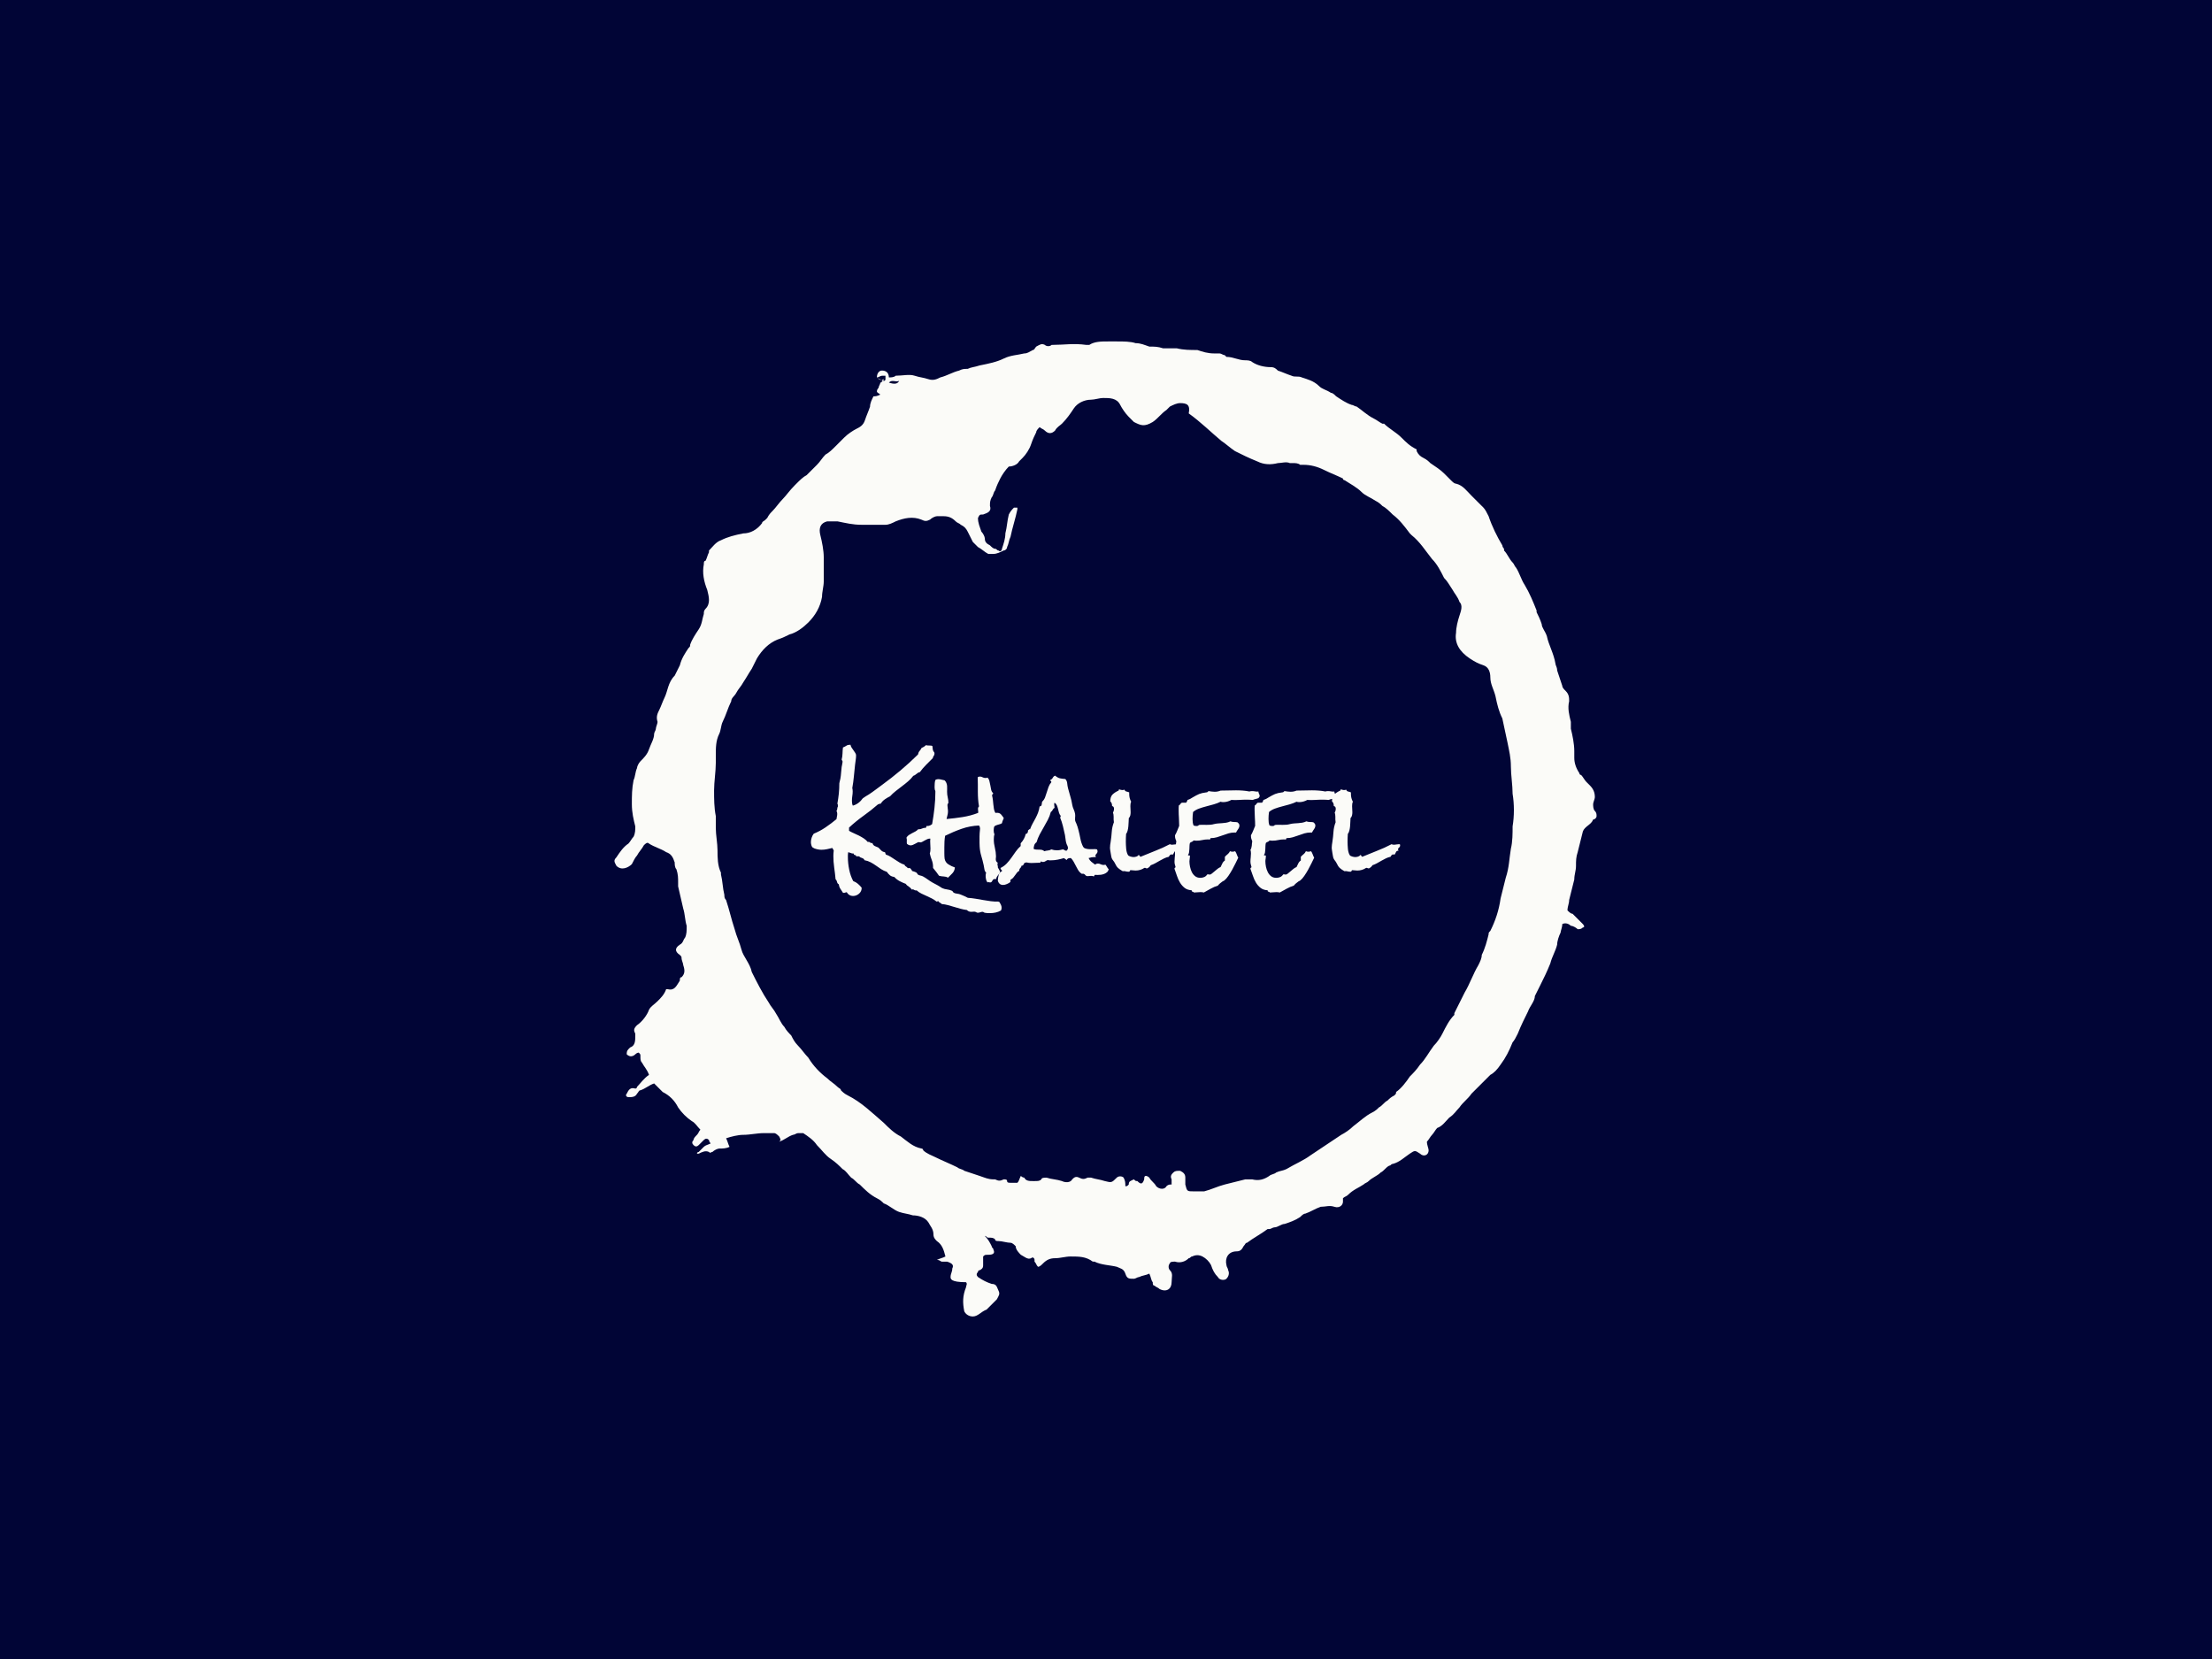 <svg xmlns="http://www.w3.org/2000/svg" version="1.1" xmlns:xlink="http://www.w3.org/1999/xlink" xmlns:svgjs="http://svgjs.dev/svgjs" width="2000" height="1500" viewBox="0 0 2000 1500"><rect width="2000" height="1500" fill="#010536"></rect><g transform="matrix(0.444,0,0,0.444,555.556,250)"><svg viewBox="0 0 320 360" data-background-color="#010536" preserveAspectRatio="xMidYMid meet" height="2250" width="2000" xmlns="http://www.w3.org/2000/svg" xmlns:xlink="http://www.w3.org/1999/xlink"><g id="tight-bounds" transform="matrix(1,0,0,1,-5.684341886080802e-14,0)"><svg viewBox="0 0 320 360" height="360" width="320"><g><svg></svg></g><g><svg viewBox="0 0 320 360" height="360" width="320"><g><path xmlns="http://www.w3.org/2000/svg" d="M85.508 32.884c0-1.117 0.558-2.233 1.675-2.233 1.117 0 2.233 0.558 2.234 2.233 0.558 0 1.675 0 2.233-0.558 2.233 0 4.467-0.558 6.141 0 1.675 0.558 2.792 0.558 4.467 1.117 1.675 0.558 2.792 0 3.908-0.559 2.233-0.558 3.908-1.675 6.141-2.233 1.117-0.558 1.675-0.558 2.792-0.558 1.117-0.558 2.233-0.558 3.908-1.117 2.792-0.558 5.583-1.117 7.817-2.233 2.233-1.117 4.467-1.117 6.699-1.675 1.117 0 1.675-0.558 2.792-1.117 0.558 0 0.558-0.558 1.116-1.116 1.117-0.558 1.675-1.117 2.792-0.559 0.558 0.558 1.675 0.558 2.233 0h0.559c3.35 0 6.7-0.558 10.608 0 0.558 0 1.117 0 1.116 0 1.675-1.117 3.908-1.117 6.142-1.116 0.558 0 1.675 0 2.233 0h0.558c2.233 0 4.467 0 6.142 0.558 1.675 0 2.792 0.558 4.466 1.117 1.675 0 2.792 0 4.467 0.558 1.117 0 2.233 0 3.35 0 0.558 0 1.117 0 1.116 0 2.233 0.558 4.467 0.558 6.7 0.558 1.675 0.558 3.35 1.117 5.583 1.117 0.558 0 1.117 0 1.675 0 0.558 0 1.117 0.558 1.675 0.558l0.558 0.559c2.233 0 3.908 1.117 6.142 1.116 0.558 0 1.675 0 2.233 0.559 1.675 1.117 3.908 1.675 6.141 1.675 1.117 0 1.675 0.558 2.234 1.116 1.675 0.558 2.792 1.117 4.466 1.675 1.117 0.558 2.233 0 3.35 0.558 1.675 0.558 3.908 1.117 5.583 2.792 1.117 1.117 2.233 1.117 3.908 2.233 0.558 0 1.117 0.558 1.675 1.117 1.675 1.117 3.35 2.233 5.025 2.791 0.558 0 1.117 0.558 1.675 0.559 1.675 1.117 3.35 2.792 5.583 3.908 1.117 0.558 1.675 1.117 2.792 1.675h0.558c1.675 1.675 3.908 2.792 5.583 4.466 1.675 1.675 2.792 2.792 5.025 3.909 0 0 0 0 0 0.558 0.558 1.117 1.117 1.675 2.233 2.233 1.117 0.558 1.675 1.117 2.234 1.675 1.675 1.117 3.35 2.233 4.466 3.35 0.558 0.558 1.117 1.117 2.233 2.233 0.558 0.558 1.117 1.117 1.675 1.117 2.233 0.558 3.35 2.233 5.025 3.908 1.117 1.117 2.792 2.792 3.908 3.908 0.558 0.558 1.117 1.675 1.675 2.792 1.117 3.35 2.792 6.7 4.467 9.491 0 0 0 0.558 0.558 1.117v0.558c1.117 1.117 1.675 2.792 2.792 3.908 0.558 0.558 0.558 1.117 1.116 1.675 1.117 1.675 1.675 3.908 2.792 5.583 1.675 2.792 2.792 5.583 3.908 8.375v0.558c0.558 1.117 1.117 2.233 1.675 3.908 0 1.117 1.117 2.233 1.675 3.909 0.558 2.792 2.233 5.583 2.791 8.933 0 0.558 0.558 1.117 0.559 2.233 0.558 1.675 1.117 3.35 1.675 5.025 0 0.558 0.558 1.117 1.116 1.675 1.117 1.117 1.117 2.233 1.117 3.35-0.558 2.233 0 4.467 0.558 6.699 0 0.558 0 1.117 0 2.234 0.558 2.233 1.117 5.025 1.117 7.258 0 0.558 0 1.675 0 2.233 0 1.675 0.558 3.35 1.675 5.025 0 0.558 0.558 0.558 0.558 0.558 0.558 0.558 1.117 1.675 1.675 2.233 0.558 0.558 0.558 0.558 1.117 1.117 1.117 1.117 1.675 2.233 1.675 3.908 0 0.558-0.558 1.675-0.559 2.233 0 0.558 0 1.675 0.559 2.234 0.558 0.558 0.558 1.117 0.558 1.675 0 0.558-0.558 1.117-1.117 1.116v0c-0.558 1.675-2.792 2.233-3.35 3.908-0.558 2.233-1.117 4.467-1.674 6.7-0.558 1.675-0.558 2.792-0.559 4.467 0 1.675-0.558 2.792-0.558 4.466-0.558 2.233-1.117 4.467-1.675 6.7 0 1.117-0.558 2.233-0.558 3.35 0.558 0.558 1.117 1.117 1.675 1.116 1.117 1.117 2.233 2.233 3.349 3.35 0.558 0.558 0.558 1.117 0 1.117-0.558 0.558-1.117 0.558-1.674 0.558-0.558-0.558-1.675-1.117-2.234-1.116-0.558-0.558-1.675-1.117-2.791-0.559 0 1.117-0.558 2.233-0.559 2.792-0.558 1.117-1.117 2.792-1.116 3.908-0.558 2.233-1.675 3.908-2.233 6.142-1.117 2.792-2.233 5.025-3.35 7.258-0.558 1.117-1.117 2.233-1.675 3.35v0c0 1.675-1.675 3.35-2.234 5.024-1.117 2.233-2.233 4.467-3.349 7.258-0.558 1.117-1.117 2.233-1.675 2.792-1.117 2.792-2.233 5.025-3.909 7.258-1.117 1.675-2.233 2.792-3.349 3.35-1.117 1.117-2.233 2.233-3.35 3.35-0.558 0.558-1.117 1.117-1.675 1.675-0.558 0.558-0.558 0.558-1.117 1.116-1.117 1.675-2.792 2.792-3.908 4.467-1.117 1.117-1.675 2.233-3.35 3.35-1.117 1.117-2.233 2.792-3.908 3.35-0.558 0.558-1.117 1.675-1.675 2.233-0.558 0.558-1.117 1.675-1.675 2.233 0 1.117 0.558 2.233 0.558 2.792 0 1.675-1.675 2.233-2.791 1.116-1.675-1.117-1.675-1.117-3.35 0-1.675 1.117-3.35 2.792-5.583 3.35-0.558 0-0.558 0.558-1.117 0.559-1.117 0.558-1.675 1.675-2.792 2.233-1.117 1.117-2.792 1.675-3.908 2.791-0.558 0.558-1.117 0.558-1.675 1.117-1.675 1.117-3.35 1.675-5.024 3.35-0.558 0.558-1.117 0.558-1.675 1.117 0 0.558 0 0.558 0 1.116 0 1.117-1.117 2.233-2.792 1.675-1.675-0.558-2.792 0-4.466 0-1.675 0.558-3.35 1.675-5.025 2.233-0.558 0-1.117 0.558-1.675 1.117-1.675 1.117-3.35 1.675-5.025 2.233-1.117 0-2.233 1.117-3.35 1.117-0.558 0-1.117 0.558-1.675 0.558h-0.558c-2.233 1.675-4.467 2.792-6.7 4.467-0.558 0-0.558 0.558-1.117 1.116-0.558 1.117-1.117 1.675-2.233 1.675-2.792 0-3.908 2.233-3.35 4.467 0 0.558 0.558 1.117 0.559 1.675 0.558 1.117 0 2.233-0.559 2.791-0.558 0.558-2.233 0.558-2.791-0.558-1.117-1.117-1.675-2.233-2.234-3.908-0.558-1.117-1.675-2.233-2.791-2.792-1.117-0.558-2.233-0.558-3.35 0-0.558 0-0.558 0.558-1.117 0.558-1.117 1.117-2.792 1.675-4.466 1.117-0.558 0-1.675 0-1.675 0.558-0.558 0.558-0.558 1.675 0 2.234 1.117 1.117 0.558 2.233 0.558 3.908 0 2.233-1.675 3.35-3.908 2.233-0.558-0.558-1.117-0.558-1.675-1.117-0.558 0-0.558-0.558-0.558-1.116-0.558-0.558-0.558-1.675-1.117-2.792-1.117 0.558-2.233 0.558-3.35 1.117-0.558 0-1.117 0.558-1.675 0.558-1.675 0-2.233 0-2.791-1.675-0.558-1.675-1.675-1.675-2.792-2.233-2.233-0.558-5.025-0.558-7.258-1.675h-0.558c-2.233-1.675-4.467-1.675-7.258-1.675-1.675 0-3.35 0.558-5.025 0.558-1.675 0-2.792 0.558-3.908 1.675-0.558 0.558-1.117 1.117-1.675 1.117-0.558-0.558-0.558-1.117-1.117-1.675v-0.558c0-0.558-0.558-1.117-1.116-0.559-1.117 0.558-2.233-0.558-3.35-1.116-0.558-0.558-1.675-1.675-1.675-2.792-0.558-0.558-1.117-1.117-1.675-1.116-1.117 0-2.792-0.558-3.908-0.559-0.558 0-1.117 0-1.117-0.558-0.558-0.558-1.117-0.558-2.233-0.558-0.558 0-0.558-0.558-1.117-0.559 1.117 1.117 1.675 2.233 2.233 3.35 0 0.558 0.558 0.558 0.559 1.117 0.558 1.117 0 1.675-1.675 1.675-1.117 0-1.117 0-1.675 0.558 0 1.117 0 1.675 0 2.792 0 0.558 0 1.117-1.117 1.675 0 0-0.558 0-0.558 0.558-0.558 0.558-0.558 1.117 0 1.675 1.675 1.117 2.792 1.675 4.466 2.233 1.675 0 1.675 1.117 2.234 2.233 0.558 1.117 0 1.675-0.559 2.792-1.117 1.117-2.233 2.233-3.35 3.35-1.675 0.558-2.792 2.233-4.466 2.233-1.117 0-2.233-0.558-2.792-1.675-0.558-2.792-0.558-5.025 0.559-7.816 0-0.558 0.558-1.117 0-1.675-5.025 0-5.025-1.117-5.025-1.675 0-1.117 0.558-1.675 0.558-2.792 0.558-1.117 0-1.675-1.675-2.233-0.558 0-1.117 0-1.675 0-0.558 0-0.558-0.558-1.675-0.558 1.117-0.558 1.675-0.558 2.792-1.117-0.558-2.233-1.117-3.908-2.792-5.025-0.558-0.558-1.117-1.117-1.116-2.233 0-1.675-1.117-2.792-1.675-3.908-1.117-1.675-3.35-2.233-5.025-2.233-1.675-0.558-2.792-0.558-4.467-1.117-1.675-0.558-3.35-2.233-5.024-2.792-0.558-0.558-1.117-1.117-2.234-1.674-2.233-1.117-3.908-2.792-5.583-4.467-1.117-0.558-1.675-1.675-2.791-2.233-1.117-1.117-1.675-2.233-2.792-2.792-1.117-1.117-2.233-2.233-3.908-3.35-1.675-1.117-2.792-2.792-4.467-4.466-1.117-1.675-2.792-2.792-4.466-3.908-0.558 0-1.117 0-1.675 0-0.558 0-1.117 0.558-1.675 0.558-1.675 0.558-2.792 1.675-4.467 2.233 0.558-0.558 0.558-0.558 0-1.675-0.558-0.558-1.117-1.117-1.674-1.116-1.117 0-2.233 0-3.35 0-2.233 0-4.467 0.558-6.7 0.558-1.675 0-3.908 0.558-5.583 1.117 0.558 1.117 0.558 1.675 1.116 2.791-1.117 0.558-2.233 0.558-3.35 0.558-0.558 0-1.675 0.558-2.233 1.117-0.558 0-0.558 0.558-1.116 0-1.117-0.558-2.233 0-3.35 0.558h-0.559c0 0 0-0.558 0.559-0.558 0.558-0.558 1.117-1.117 1.675-1.675 0.558-0.558 1.117-0.558 2.233-1.117-0.558-0.558-0.558-1.117-0.558-1.116-0.558-0.558-1.117-0.558-1.675 0-0.558 0.558-1.117 1.117-1.675 1.675-0.558 0.558-1.117 0.558-1.675 0-0.558-0.558-0.558-1.117 0-1.675 0-0.558 0.558-1.117 1.116-1.675 0.558-0.558 0.558-1.117 1.117-1.675-1.117-1.117-1.675-2.233-2.792-2.792-1.675-1.117-3.35-2.792-4.466-4.466-1.117-2.233-2.792-3.908-5.025-5.025-0.558-0.558-1.117-1.117-1.675-1.675-0.558-0.558-0.558-0.558-1.116-1.117-1.675 0.558-2.792 1.675-4.467 2.234-0.558 0-0.558 0.558-1.117 1.116-0.558 1.117-1.675 1.117-2.791 1.117-0.558 0-1.117-0.558-0.558-1.117 0.558-1.117 1.117-2.233 2.791-1.675 0 0 0.558 0 0.558-0.558 1.117-1.117 2.233-2.792 3.909-3.908-0.558-1.675-1.675-2.792-2.234-3.908-0.558-0.558-0.558-1.117-0.558-2.234 0-0.558 0-0.558-0.558-1.116 0 0-0.558 0-1.117 0.558-0.558 0.558-1.675 1.117-2.791 0 0-0.558 0-1.117 0.558-1.675l0.558-0.558c1.675-0.558 1.675-2.233 1.675-3.908v-0.559c-0.558-1.117-0.558-1.675 0.558-2.791 1.675-1.117 3.35-3.35 3.909-5.025 0.558-1.117 1.675-1.675 2.791-2.792 1.117-1.117 2.233-2.233 2.792-3.908h0.558c2.233 0.558 2.792-1.117 3.908-2.791 0-0.558 0-1.117 0.559-1.117 1.117-1.117 1.117-2.233 0.558-3.908 0-0.558-0.558-1.675-0.558-2.233 0-0.558 0-0.558-0.559-1.117-1.675-1.117-1.675-2.233 0-3.35 1.117-0.558 1.117-1.675 1.675-2.233 0.558-1.117 0.558-2.233 0.559-3.908-0.558-1.675-0.558-3.908-1.117-5.583-0.558-2.233-1.117-5.025-1.675-7.259 0-0.558 0-0.558 0-1.116 0-1.675 0-2.792-0.558-4.467-0.558-0.558-0.558-1.675-0.559-2.233-0.558-1.675-1.117-2.792-2.791-3.35-1.675-1.117-3.908-1.675-5.583-2.791-0.558-0.558-1.117 0-1.675 0.558-0.558 1.117-1.675 2.233-2.234 3.35-0.558 0.558-1.117 1.675-1.675 2.791-1.117 1.117-3.35 2.233-5.024 0.559-0.558-1.117-1.117-1.675 0-2.792 1.117-1.675 2.233-3.35 3.908-4.466 0.558-0.558 1.117-1.675 1.675-2.234 0.558-1.117 0.558-2.233 0.558-3.35-0.558-2.233-1.117-4.467-1.117-7.258 0-2.792 0-5.025 0.559-7.816 0.558-1.117 0.558-2.792 1.116-3.908 0-0.558 0.558-1.675 1.117-2.233 1.117-1.117 2.233-2.233 2.792-3.909 0.558-1.675 1.675-3.35 1.675-5.024 0-0.558 0.558-1.117 0.558-1.675 0-0.558 0.558-1.675 0.558-2.234-0.558-1.675 0-2.792 0.558-3.908 0.558-1.117 1.117-2.792 1.675-3.908 1.117-2.233 1.117-5.025 3.35-7.258 0.558-1.117 1.117-2.233 1.675-3.35 0.558-2.233 1.675-3.908 2.792-5.583 0.558-0.558 0.558-0.558 0.558-1.117 0.558-1.675 1.675-3.35 2.792-5.025 1.117-1.675 1.117-3.35 1.675-5.024 0-0.558 0-1.117 0.558-1.675 1.675-1.675 1.117-3.908 0.558-6.142-1.117-2.792-1.675-5.583-1.116-8.374 0-0.558 0-1.117 0.558-1.117 0.558-1.117 0.558-1.675 1.117-2.792v-0.558c1.117-1.117 2.233-2.792 3.908-3.35 2.233-1.117 4.467-1.675 7.258-2.233 2.233 0 4.467-1.117 6.141-3.35 0-0.558 0.558-0.558 1.117-1.117l0.558-0.558c0.558-1.117 1.117-1.675 1.675-2.233 1.117-1.117 2.233-2.792 3.35-3.908 1.117-1.117 2.233-2.792 3.908-4.467l0.559-0.558c1.117-1.117 2.233-2.233 3.349-2.792 1.117-1.117 2.233-2.233 3.35-3.35 1.117-1.117 1.675-2.233 2.792-3.35 1.117-0.558 2.233-1.675 3.35-2.791 1.117-1.117 2.233-2.233 2.791-2.792 1.117-1.117 2.792-2.233 3.909-2.791 1.117-0.558 2.233-1.117 2.791-2.792 0.558-1.675 1.117-2.792 1.675-4.466 0-1.117 0.558-2.233 1.117-3.35 0.558 0 1.117 0 2.233-0.558-0.558-0.558-1.117-0.558-1.117-1.117 0-0.558 0.558-1.117 0.559-1.117 0-0.558 0.558-1.117 0.558-1.675 0 0 0.558 0 0.558-0.558 0 0 0.558 0 0.559-0.558-1.117 0.558-1.675 0-2.234-0.559 0.558 0.558 1.117 0.558 2.234 1.117 0 0 0.558 0 0.558-0.558 0-0.558 0-1.117 0-1.117 0 0-0.558 0-1.117 0-0.558 0-1.117 0.558-1.675 0.558zM182.097 295.292c0-0.558-0.558-0.558-0.559-1.117-0.558-1.117 0-1.675 0.559-2.233 0.558-0.558 1.117-0.558 2.233-0.558 1.117 0.558 1.675 1.117 1.675 2.233 0 0.558 0 1.675 0 2.233 0.558 2.233 0.558 2.233 2.791 2.233 1.117 0 2.233 0 3.35 0 2.233-0.558 4.467-1.675 6.7-2.233 2.233-0.558 4.467-1.117 6.7-1.675 0.558 0 1.117 0 2.233 0 2.233 0.558 3.908 0 5.583-1.117 0.558-0.558 1.675-0.558 2.233-1.116 1.117-0.558 2.233-0.558 3.35-1.117 2.792-1.675 5.583-2.792 7.817-4.466 1.675-1.117 3.35-2.233 5.024-3.35 1.675-1.117 3.35-2.233 5.025-3.35 1.117-0.558 2.792-1.675 3.908-2.792 2.233-1.675 3.908-3.35 6.142-4.466 1.117-0.558 1.675-1.117 2.233-1.675 1.117-0.558 1.675-1.675 2.792-2.233 0.558-0.558 1.117-1.117 2.233-1.675 0.558-0.558 0.558-0.558 0.558-1.117 1.675-1.117 3.35-3.35 4.467-5.025 1.117-1.117 2.233-2.233 3.35-3.908 1.675-1.675 2.792-3.908 4.466-6.141 1.117-1.117 2.233-2.792 2.792-3.909 1.117-2.233 2.233-4.467 3.908-6.141v-0.558c1.117-2.233 2.233-4.467 3.35-6.7 1.675-2.792 2.792-6.141 4.466-8.933 0.558-1.117 1.117-2.233 1.117-3.35 1.117-2.233 1.675-4.467 2.233-6.7 0-0.558 0-0.558 0.559-1.116 1.675-3.35 2.792-6.7 3.349-10.608 0.558-2.233 1.117-4.467 1.675-6.7 1.117-3.35 1.117-6.141 1.675-9.491 0.558-2.233 0.558-5.025 0.559-7.258 0.558-3.35 0.558-7.258 0-10.608 0-2.792-0.558-6.141-0.559-8.933 0-2.792-0.558-5.025-1.116-7.817-0.558-2.792-1.117-5.025-1.675-7.816-1.117-2.233-1.675-4.467-2.234-7.258-0.558-2.233-1.675-3.908-1.674-6.142 0-1.675-0.558-3.35-2.234-3.908-1.675-0.558-2.792-1.117-4.466-2.233-3.35-2.233-5.025-5.025-4.467-8.375 0-1.675 0.558-3.908 1.117-5.583 0.558-1.675 1.117-3.35 0-4.467-0.558-1.675-1.675-2.792-2.233-3.908-1.117-1.675-1.675-2.792-2.792-3.908-1.117-2.233-2.233-4.467-3.908-6.141-2.233-2.792-3.908-5.583-6.7-7.817l-0.558-0.558c-1.675-2.233-3.35-4.467-5.583-6.142-1.117-1.117-2.233-2.233-3.35-2.791-0.558-0.558-1.117-1.117-2.233-1.675-1.675-1.117-3.35-1.675-4.467-2.792-1.675-1.675-3.908-2.792-5.583-3.908 0 0-0.558 0-0.558-0.558-2.233-1.117-3.908-1.675-6.142-2.792-2.233-1.117-4.467-1.675-6.7-1.675-0.558 0-0.558 0-1.116 0-0.558-0.558-1.675-0.558-2.233-0.558-0.558 0-0.558 0-1.117 0-1.117-0.558-2.792 0-3.908 0-2.233 0.558-4.467 0.558-6.7-0.558-2.792-1.117-5.025-2.233-7.258-3.35-1.675-1.117-2.792-2.233-4.467-3.35-3.35-2.792-6.7-6.141-10.608-8.933 0.558-2.792-0.558-3.35-2.791-3.35-1.117 0-2.233 0.558-3.35 1.117-0.558 0.558-0.558 0.558-1.117 1.116-1.675 1.117-2.792 2.792-4.466 3.909-2.792 1.675-3.908 1.117-6.142 0-0.558-0.558-1.117-1.117-1.675-1.675-1.117-1.117-2.233-2.792-2.791-3.909-1.117-2.233-3.35-2.233-5.583-2.233-1.117 0-2.792 0.558-3.908 0.558-2.233 0-4.467 1.117-5.584 2.792-1.117 1.675-2.233 3.35-3.908 5.025-0.558 0.558-1.675 1.117-2.233 2.233-1.117 1.117-2.233 1.117-3.35 0-0.558-0.558-1.117-0.558-1.675-1.117-0.558 0.558-1.117 1.117-1.117 1.675-0.558 1.117-1.117 2.233-1.674 3.909-0.558 1.675-1.675 3.35-2.792 4.466-0.558 0.558-0.558 0.558-1.117 1.117-0.558 1.117-2.233 1.675-3.35 1.675-1.117 1.117-2.233 2.792-2.791 3.908-0.558 1.117-1.117 2.233-1.675 3.908-0.558 0.558-0.558 1.675-1.117 2.233-0.558 1.117-0.558 1.675-0.558 2.792 0.558 1.675-0.558 2.233-2.233 2.791-1.117 0-1.117 0-1.675 1.117 0 1.675 0.558 2.792 1.116 4.467 0.558 0.558 1.117 1.675 1.117 2.233 0 1.117 0.558 1.675 1.675 2.233 0.558 0.558 1.117 1.117 1.675 1.117 0.558 0 0.558 0.558 1.117 0.558 0.558 0.558 1.117 0 1.116-0.558 0.558-1.675 1.117-3.35 1.117-5.025 0.558-2.233 0.558-3.908 1.116-6.142 0.558-1.117 1.117-1.675 1.675-2.233 0 0 0.558 0 1.117 0v0.559c-0.558 2.792-1.675 6.141-2.233 8.933-0.558 1.117-0.558 2.233-1.117 3.349 0 0.558-0.558 1.117-1.116 1.117-1.117 0.558-2.233 1.117-3.35 1.117-0.558 0-1.117 0-1.675 0-1.117-0.558-2.233-1.675-3.35-2.234-0.558-0.558-1.117-1.117-1.675-1.674-0.558-1.117-1.117-2.233-1.675-3.35-0.558-1.117-1.117-1.675-2.233-2.234-0.558-0.558-1.117-0.558-1.675-1.116-1.117-1.117-2.233-1.675-3.908-1.675-0.558 0-1.675 0-2.234 0-0.558 0-1.675 0.558-2.233 1.116-1.117 0.558-1.675 0.558-2.791 0-2.792-1.117-5.583-0.558-8.375 0.559-1.117 0.558-2.233 1.117-3.35 1.116-2.792 0-5.025 0-7.816 0-2.792 0-5.025-0.558-7.817-1.116-1.117 0-2.233 0-3.35 0-2.233 0.558-2.792 2.233-2.233 4.466 0.558 2.233 1.117 5.025 1.117 7.258 0 1.675 0 3.35 0 5.025 0 1.117 0 1.675 0 2.792 0 1.675-0.558 3.35-0.559 5.025-0.558 3.35-2.233 6.141-4.466 8.374-1.675 1.675-3.908 3.35-6.142 3.908-1.117 0.558-2.233 1.117-3.908 1.675-2.792 1.117-5.025 3.35-6.7 6.142-0.558 1.117-1.117 2.233-1.674 3.35-1.117 1.675-1.675 2.792-2.792 4.466-0.558 1.117-1.675 2.233-2.233 3.35-0.558 1.117-1.675 1.675-1.675 2.792-1.117 2.233-1.675 4.467-2.792 6.699-0.558 1.117-0.558 2.792-1.116 3.909-1.117 2.233-1.117 4.467-1.117 7.258 0 0.558 0 1.117 0 2.233 0 2.792-0.558 6.141-0.558 8.933 0 2.792 0 5.583 0.558 8.375 0 1.117 0 2.792 0 3.908 0 2.233 0.558 5.025 0.558 7.258 0 2.233 0 5.025 1.117 7.258v0.558c0.558 2.233 0.558 4.467 1.116 6.7 0 0.558 0 1.117 0.559 1.675 1.117 3.35 1.675 6.141 2.791 9.491 0.558 2.233 1.675 4.467 2.234 6.7 0.558 2.233 2.792 4.467 3.349 7.258v0c1.675 3.35 3.35 6.7 5.584 10.05 0.558 1.117 1.675 2.233 2.233 3.35 1.117 1.675 1.675 3.35 2.791 4.466 0.558 1.117 1.675 2.233 2.234 2.792 0.558 1.117 1.117 2.233 2.233 3.35 1.117 1.117 2.233 2.792 3.35 3.908 1.675 2.792 3.908 5.025 6.141 6.7 1.117 1.117 2.233 1.675 3.35 2.791 0.558 0.558 1.117 0.558 1.117 1.117 0.558 0.558 1.117 1.117 2.233 1.675 4.467 2.233 7.816 5.583 11.725 8.933 1.675 1.675 3.35 3.35 5.583 4.466 2.233 1.675 3.908 3.35 6.7 3.908 0 0 0.558 0 0.558 0.559 1.117 1.117 2.792 1.675 3.908 2.233 2.233 1.117 5.025 2.233 7.258 3.35 0.558 0.558 1.675 0.558 2.233 1.117 1.675 0.558 3.35 1.117 5.025 1.674 1.675 0.558 2.792 1.117 4.467 1.117h0.558c1.117 0.558 1.675 0.558 2.792 0 0.558 0 1.117 0 1.116 0.558 0 0.558 0.558 0.558 1.117 0.559 0.558 0 1.117 0 2.233 0 0.558-0.558 0.558-1.117 1.117-2.234 0.558 0.558 1.117 0.558 1.116 0.559 0.558 1.117 1.675 1.117 2.792 1.116h0.558c1.117 0 1.675 0 2.233-0.558 0-0.558 1.117-0.558 1.675-0.558 1.675 0.558 3.35 0.558 5.025 1.116 1.117 0.558 2.792 0.558 3.35-0.558 0.558-0.558 1.117-1.117 2.233-0.558 1.117 0.558 1.675 0.558 2.792 0 0.558 0 1.117 0 1.117 0 1.675 0.558 2.792 0.558 4.466 1.116 2.233 0.558 2.233 0.558 3.908-1.116 0.558-0.558 1.675-0.558 2.233 0 0.558 1.117 0.558 1.675 0.559 2.791 0.558 0 0.558 0 1.116-0.558 0-1.117 0.558-1.117 1.675-1.675 0.558 0.558 0.558 0.558 1.117 0.558 1.117 1.117 1.675 1.117 2.233-0.558 0-0.558 0-1.117 0.559-1.116 0.558 0 1.117 0.558 1.116 0.558 0.558 1.117 1.675 1.675 2.233 2.791 1.117 1.117 2.792 1.117 3.35 0 0.558-0.558 1.117-0.558 1.675-0.558 0-0.558 0-1.117 0-1.675 1.675 1.117 1.117 1.117 0.559 1.117zM89.417 34.559c1.675 0.558 2.792 0.558 3.349-0.558-1.117 0.558-2.233-0.558-3.349 0.558z" fill="#fbfbf8" fill-rule="nonzero" stroke="none" stroke-width="1" stroke-linecap="butt" stroke-linejoin="miter" stroke-miterlimit="10" stroke-dasharray="" stroke-dashoffset="0" font-family="none" font-weight="none" font-size="none" text-anchor="none" style="mix-blend-mode: normal" data-fill-palette-color="tertiary"></path></g><g transform="matrix(1,0,0,1,64,152.568)"><svg viewBox="0 0 192 54.863" height="54.863" width="192"><g><svg viewBox="0 0 192 54.863" height="54.863" width="192"><g><svg viewBox="0 0 192 54.863" height="54.863" width="192"><g><svg viewBox="0 0 192 54.863" height="54.863" width="192"><g id="textblocktransform"><svg viewBox="0 0 192 54.863" height="54.863" width="192" id="textblock"><g><svg viewBox="0 0 192 54.863" height="54.863" width="192"><g transform="matrix(1,0,0,1,0,0)"><svg width="192" viewBox="-3.27 -50.39 221.61 63.33" height="54.863" data-palette-color="#fbfbf8"><path d="M68.46 10.94L68.46 10.94Q68.46 11.47 68.21 11.96L68.21 11.96Q67.24 12.5 66.19 12.72 65.14 12.94 64.11 12.94L64.11 12.94Q63.62 12.94 63.06 12.92 62.5 12.89 62.06 12.79L62.06 12.79Q61.91 12.74 61.72 12.6 61.52 12.45 61.33 12.45L61.33 12.45Q60.84 12.45 60.4 12.62 59.96 12.79 59.47 12.79L59.47 12.79Q59.23 12.79 59.01 12.65 58.79 12.5 58.54 12.45L58.54 12.45Q58.2 12.35 57.86 12.4 57.52 12.45 57.13 12.45L57.13 12.45Q56.59 12.45 56.18 12.3 55.76 12.16 55.42 11.77L55.42 11.77Q54.2 11.62 53.03 11.3 51.86 10.99 50.68 10.62 49.51 10.25 48.34 9.94 47.17 9.62 45.95 9.52L45.95 9.52Q45.65 9.18 45.26 9.01 44.87 8.84 44.68 8.45L44.68 8.45Q44.43 8.45 44.34 8.52 44.24 8.59 43.99 8.59L43.99 8.59Q43.16 7.91 42.21 7.42 41.26 6.93 40.26 6.49 39.26 6.05 38.31 5.59 37.35 5.13 36.52 4.39L36.52 4.39 36.28 4.39Q35.89 4.44 35.62 4.22 35.35 4 34.96 4L34.96 4Q34.72 4 34.57 4.05L34.57 4.05Q34.42 3.66 34.13 3.42 33.84 3.17 33.52 2.95 33.2 2.73 32.91 2.51 32.62 2.29 32.47 1.95L32.47 1.95Q31.25 1.51 30.1 0.9 28.96 0.29 28.08-0.68L28.08-0.68Q27.1-0.78 26.46-1.29 25.83-1.81 25.29-2.59L25.29-2.59Q24.12-2.98 23.14-3.61 22.17-4.25 21.22-4.93 20.26-5.62 19.21-6.18 18.16-6.74 16.85-6.98L16.85-6.98Q16.8-7.32 16.55-7.5 16.31-7.67 15.99-7.79 15.67-7.91 15.38-8.01 15.09-8.11 14.94-8.4L14.94-8.4Q14.79-8.4 14.65-8.42 14.5-8.45 14.36-8.45L14.36-8.45Q14.21-8.45 14.04-8.42 13.87-8.4 13.72-8.4L13.72-8.4 13.77-8.54Q13.77-8.74 13.65-8.79 13.53-8.84 13.33-8.89 13.13-8.94 12.99-9.03 12.84-9.13 12.84-9.47L12.84-9.47 12.7-9.47Q12.16-9.47 11.72-9.67 11.28-9.86 10.74-9.96L10.74-9.96Q10.64-9.42 10.64-8.94L10.64-8.94 10.64-8.06Q10.64-5.86 11.13-3.44 11.62-1.03 12.65 0.88L12.65 0.88Q13.67 1.27 14.4 1.9 15.14 2.54 15.82 3.37L15.82 3.37Q15.87 4.69 14.87 5.59 13.87 6.49 12.55 6.49L12.55 6.49Q11.82 6.49 11.21 6.13 10.6 5.76 10.21 5.08L10.21 5.08Q9.91 5.08 9.67 5.2 9.42 5.32 9.08 5.32L9.08 5.32Q8.94 5.32 8.79 5.27L8.79 5.27Q8.3 4.44 7.84 3.81 7.37 3.17 7.23 2.1L7.23 2.1Q6.69 1.86 6.57 1.22 6.45 0.59 6.01 0.2L6.01 0.2Q5.81-2 5.49-4.2 5.18-6.4 5.18-8.59L5.18-8.59Q5.18-9.08 5.22-9.59 5.27-10.11 5.32-10.64L5.32-10.64Q5.22-10.89 5.05-11.11 4.88-11.33 4.79-11.57L4.79-11.57Q3.81-11.33 2.76-11.11 1.71-10.89 0.63-10.89L0.63-10.89Q-0.05-10.89-1.03-11.11-2-11.33-2.54-11.72L-2.54-11.72Q-2.93-11.96-3.1-12.62-3.27-13.28-3.27-13.77L-3.27-13.77Q-3.27-14.6-2.98-15.45-2.69-16.31-2.2-16.94L-2.2-16.94Q0.2-17.92 2.27-19.34 4.35-20.75 6.35-22.41L6.35-22.41Q6.4-22.9 6.52-23.39 6.64-23.88 6.64-24.41L6.64-24.41Q6.64-25 6.35-25.54L6.35-25.54Q6.64-25.83 6.64-26.29 6.64-26.76 6.88-27.15L6.88-27.15 6.88-27.44Q6.88-27.64 6.86-27.83 6.84-28.03 6.69-28.22L6.69-28.22Q7.03-30.13 7.23-32.01 7.42-33.89 7.42-35.89L7.42-35.89Q7.42-36.04 7.59-36.69 7.76-37.35 7.81-37.6L7.81-37.6Q8.01-38.72 8.08-39.82 8.15-40.92 8.3-42.04L8.3-42.04Q8.35-42.43 8.5-43.07 8.64-43.7 8.64-43.95L8.64-43.95Q8.64-44.29 8.52-44.41 8.4-44.53 8.3-44.82L8.3-44.82Q8.59-45.95 8.62-47.09 8.64-48.24 8.79-49.37L8.79-49.37Q9.62-49.71 10.11-50.05 10.6-50.39 11.52-50.39L11.52-50.39 11.62-50.39Q11.72-49.8 12.06-49.29 12.4-48.78 12.77-48.27 13.13-47.75 13.43-47.29 13.72-46.83 13.72-46.39L13.72-46.39Q13.72-45.56 13.57-44.58 13.43-43.6 13.33-42.77L13.33-42.77Q13.09-40.58 12.89-38.45 12.7-36.33 12.3-34.13L12.3-34.13Q12.45-33.45 12.45-32.86L12.45-32.86Q12.45-31.98 12.3-31.1 12.16-30.22 12.16-29.3L12.16-29.3Q12.16-28.86 12.23-28.37 12.3-27.88 12.5-27.49L12.5-27.49Q14.16-27.93 15.48-29.3L15.48-29.3Q15.67-29.49 15.89-29.81 16.11-30.13 16.36-30.32L16.36-30.32Q16.85-30.71 17.41-31.03 17.97-31.35 18.51-31.69L18.51-31.69Q19.78-32.52 20.97-33.42 22.17-34.33 23.39-35.21L23.39-35.21Q27-37.84 30.4-40.7 33.79-43.55 37.01-46.73L37.01-46.73Q37.16-47.56 37.6-48.05 38.04-48.54 38.38-49.22L38.38-49.22Q39.31-49.56 39.99-50.24L39.99-50.24Q40.28-50.15 40.6-50.12 40.92-50.1 41.24-50.1 41.55-50.1 41.87-50.07 42.19-50.05 42.43-49.9L42.43-49.9Q42.48-49.17 42.58-48.58 42.68-48 43.16-47.46L43.16-47.46Q43.16-47.36 43.19-47.27 43.21-47.17 43.21-47.07L43.21-47.07Q43.21-46.53 42.92-46.19 42.63-45.85 42.58-45.36L42.58-45.36 40.04-42.82Q38.77-41.55 37.7-40.09L37.7-40.09Q37.3-40.04 37.01-39.84 36.72-39.65 36.45-39.43 36.18-39.21 35.89-39.01 35.6-38.82 35.25-38.72L35.25-38.72Q34.38-37.55 33.25-36.6 32.13-35.64 30.96-34.77 29.79-33.89 28.64-32.98 27.49-32.08 26.51-31.01L26.51-31.01Q25.49-30.52 24.54-29.86 23.58-29.2 23-28.22L23-28.22 22.75-28.22Q22.51-28.22 22.36-28.1 22.22-27.98 21.97-27.98L21.97-27.98Q19.34-25.68 16.5-23.66 13.67-21.63 11.08-19.24L11.08-19.24 11.08-18.02Q11.91-17.53 12.89-17.11 13.87-16.7 14.82-16.21 15.77-15.72 16.63-15.16 17.48-14.6 18.12-13.82L18.12-13.82Q18.21-13.87 18.36-13.87L18.36-13.87Q18.8-13.87 19.04-13.6 19.29-13.33 19.87-13.43L19.87-13.43Q20.07-12.65 20.75-12.3 21.44-11.96 22.12-11.72L22.12-11.72Q22.71-11.13 23.19-10.62 23.68-10.11 24.61-9.96L24.61-9.96Q24.71-9.77 24.76-9.52 24.8-9.28 24.95-9.08L24.95-9.08Q25.88-8.79 26.73-8.25 27.59-7.71 28.42-7.15 29.25-6.59 30.1-6.08 30.96-5.57 31.93-5.27L31.93-5.27Q32.08-4.79 32.5-4.59 32.91-4.39 33.15-4L33.15-4 34.03-4Q34.18-3.76 34.42-3.54 34.67-3.32 34.77-2.93L34.77-2.93Q35.16-2.83 35.64-2.66 36.13-2.49 36.52-2.25L36.52-2.25Q36.67-2.1 36.74-1.9 36.82-1.71 37.01-1.56L37.01-1.56Q37.3-1.32 37.92-1.2 38.53-1.07 38.96-0.83L38.96-0.83Q39.84-0.34 40.67 0.27 41.5 0.88 42.43 1.42L42.43 1.42 44.34 2.44Q44.82 2.69 45.24 2.98 45.65 3.27 46.09 3.52L46.09 3.52Q46.97 3.91 47.97 4.03 48.97 4.15 49.8 4.54L49.8 4.54Q50.05 4.69 50.15 4.91 50.24 5.13 50.49 5.27L50.49 5.27Q50.88 5.52 51.71 5.62 52.54 5.71 53.08 5.96L53.08 5.96Q53.76 6.25 54.42 6.52 55.08 6.79 55.76 7.18L55.76 7.18Q57.23 7.28 58.67 7.52 60.11 7.76 61.52 8.01 62.94 8.25 64.38 8.45 65.82 8.64 67.29 8.59L67.29 8.59Q67.29 8.69 67.41 8.72 67.53 8.74 67.63 8.74L67.63 8.74Q67.97 9.28 68.21 9.81 68.46 10.35 68.46 10.94ZM69.28-22.8L69.28-22.8Q69.09-22.31 68.89-21.88 68.7-21.44 68.6-20.9L68.6-20.9Q68.26-20.65 67.84-20.53 67.43-20.41 66.99-20.29 66.55-20.17 66.18-20 65.82-19.82 65.62-19.48L65.62-19.48Q65.48-18.75 65.48-18.12L65.48-18.12Q65.48-17.29 65.77-16.7L65.77-16.7Q65.62-16.26 65.57-15.77 65.52-15.28 65.52-14.84L65.52-14.84Q65.52-13.23 65.92-11.65 66.31-10.06 66.35-8.45L66.35-8.45Q66.35-8.2 66.31-7.91 66.26-7.62 66.26-7.37L66.26-7.37Q66.26-6.35 67.04-6.01L67.04-6.01Q66.89-5.76 66.89-5.57L66.89-5.57Q66.89-5.18 66.99-4.88 67.09-4.59 67.04-4.25L67.04-4.25Q67.28-3.76 67.53-3.39 67.77-3.03 67.87-2.49L67.87-2.49Q67.53-1.81 67.04-1.25 66.55-0.68 66.35 0.15L66.35 0.15Q66.16 0.1 65.92 0.1L65.92 0.1Q65.57 0.1 65.38 0.24 65.18 0.39 65.06 0.61 64.94 0.83 64.79 1.05 64.65 1.27 64.4 1.37L64.4 1.37 64.26 1.37Q64.01 1.42 63.84 1.34 63.67 1.27 63.52 1.27L63.52 1.27Q63.43 1.27 63.13 1.37L63.13 1.37Q62.74 0.88 62.6 0.22 62.45-0.44 62.45-1.07L62.45-1.07Q62.45-1.76 62.64-2.29L62.64-2.29Q62.11-2.73 61.98-3.61 61.86-4.49 61.72-5.08L61.72-5.08Q61.33-6.88 60.81-8.59 60.3-10.3 60.2-12.11L60.2-12.11Q60.15-12.79 60.15-13.43L60.15-13.43 60.15-15.97Q60.15-16.6 60.2-17.19L60.2-17.19Q60.2-17.63 60.28-18.04 60.35-18.46 60.35-18.9L60.35-18.9Q60.35-19.48 59.96-20.02L59.96-20.02Q56.49-19.87 53.39-18.77 50.29-17.68 47.21-16.16L47.21-16.16Q47.02-15.04 46.97-13.96 46.92-12.89 46.92-11.77L46.92-11.77 46.92-9.62Q46.92-8.4 47.02-7.57L47.02-7.57Q47.26-6.15 48.46-5.4 49.66-4.64 50.88-4.25L50.88-4.25Q50.83-3.52 50.58-3 50.34-2.49 49.97-2.08 49.61-1.66 49.17-1.27 48.73-0.88 48.29-0.39L48.29-0.39Q47.9-0.63 47.51-0.73 47.12-0.83 46.68-0.85 46.24-0.88 45.8-0.93 45.36-0.98 44.92-1.12L44.92-1.12 43.85-2.59Q43.31-3.32 42.67-4.05L42.67-4.05 42.67-4.49Q42.67-5.81 42.19-7.03 41.7-8.25 41.45-9.52L41.45-9.52Q41.6-9.96 41.65-10.4 41.7-10.84 41.7-11.33L41.7-11.33Q41.7-12.3 41.62-13.23 41.55-14.16 41.65-15.09L41.65-15.09 41.4-15.09Q40.96-15.09 40.48-14.87 39.99-14.65 39.52-14.38 39.06-14.11 38.64-13.89 38.23-13.67 37.94-13.67L37.94-13.67Q37.79-13.67 37.64-13.72 37.5-13.77 37.3-13.77L37.3-13.77Q37.06-13.77 36.72-13.57 36.37-13.38 35.96-13.16 35.54-12.94 35.1-12.74 34.67-12.55 34.23-12.55L34.23-12.55Q33.54-12.55 32.86-13.13L32.86-13.13Q32.76-13.53 32.79-13.87 32.81-14.21 32.81-14.6L32.81-14.6Q32.81-14.99 32.66-15.43L32.66-15.43Q33.01-16.06 33.57-16.43 34.13-16.8 34.74-17.11 35.35-17.43 35.98-17.75 36.62-18.07 37.06-18.6L37.06-18.6 37.35-18.6Q38.03-18.6 38.6-18.9 39.16-19.19 39.89-19.14L39.89-19.14Q40.13-19.24 40.23-19.87L40.23-19.87 40.43-19.82Q41.5-19.82 42.33-20.56L42.33-20.56Q42.87-23.58 43.21-26.66 43.55-29.74 43.55-32.81L43.55-32.81Q43.55-33.11 43.36-33.4L43.36-33.4Q43.26-33.79 43.26-34.13L43.26-34.13 43.26-34.86Q43.26-35.4 43.31-35.99 43.36-36.57 43.55-37.16L43.55-37.16Q44.04-37.45 44.58-37.45L44.58-37.45Q45.21-37.45 45.82-37.28 46.43-37.11 47.02-37.01L47.02-37.01Q47.46-36.57 47.68-36.04 47.9-35.5 47.95-34.94 48-34.38 47.97-33.81 47.95-33.25 47.95-32.71L47.95-32.71Q47.95-31.64 48.19-30.62 48.44-29.59 48.44-28.61L48.44-28.61Q48.44-28.37 48.26-28.25 48.09-28.13 48.09-27.59L48.09-27.59Q48.09-27.05 48.19-26.46 48.29-25.88 48.29-25.29L48.29-25.29Q48.29-24.61 48.09-23.88 47.9-23.14 47.75-22.46L47.75-22.46Q50.68-22.71 53.76-23.19 56.83-23.68 59.62-24.76L59.62-24.76Q59.67-24.85 59.67-25.05L59.67-25.05Q59.67-25.34 59.62-25.63 59.57-25.93 59.57-26.27L59.57-26.27Q59.57-26.86 59.96-27.2L59.96-27.2Q59.71-28.56 59.62-29.93 59.52-31.3 59.52-32.67L59.52-32.67 59.52-35.45Q59.52-36.82 59.47-38.18L59.47-38.18Q59.86-38.43 60.3-38.43L60.3-38.43Q60.84-38.43 61.3-38.16 61.77-37.89 62.4-37.89L62.4-37.89Q62.84-37.89 63.13-38.04L63.13-38.04Q63.67-37.55 63.86-36.77 64.06-35.99 64.21-35.16 64.35-34.33 64.52-33.52 64.69-32.71 65.23-32.23L65.23-32.23 65.28-32.08Q65.28-31.88 65.09-31.79 64.89-31.69 64.89-31.4L64.89-31.4 64.89-31.2Q65.09-30.42 65.18-29.59 65.28-28.76 65.35-27.91 65.43-27.05 65.57-26.25 65.72-25.44 66.11-24.76L66.11-24.76Q66.35-24.8 66.75-24.8L66.75-24.8Q67.72-24.8 68.28-24.15 68.85-23.49 69.28-22.8ZM108.74-3.56L108.74-3.56Q108.59-2.88 108.12-2.47 107.66-2.05 107.03-1.81 106.39-1.56 105.73-1.49 105.07-1.42 104.54-1.42L104.54-1.42Q104.29-1.42 104.07-1.44 103.85-1.46 103.61-1.46L103.61-1.46Q103.36-1.46 103.36-1.22 103.36-0.98 103.12-0.88L103.12-0.88Q102.88-0.98 102.63-1.03 102.39-1.07 102.14-1.07L102.14-1.07Q101.8-1.07 101.48-1.03 101.17-0.98 100.87-0.98L100.87-0.98Q100.48-0.98 100.31-1.07 100.14-1.17 100.02-1.29 99.9-1.42 99.78-1.56 99.65-1.71 99.41-1.81L99.41-1.81Q99.07-1.95 98.85-1.86 98.63-1.76 98.19-2.15L98.19-2.15Q97.6-2.64 97.19-3.34 96.77-4.05 96.38-4.83 95.99-5.62 95.55-6.4 95.11-7.18 94.53-7.76L94.53-7.76 94.14-7.76Q93.26-7.76 92.91-7.03L92.91-7.03Q92.67-7.18 92.43-7.4 92.18-7.62 91.89-7.76L91.89-7.76Q90.77-7.42 89.55-7.18 88.33-6.93 87.1-6.93L87.1-6.93 86.42-6.93Q86.13-6.93 85.79-7.03L85.79-7.03Q85.3-6.84 84.91-6.57 84.52-6.3 84.03-6.3L84.03-6.3Q83.74-6.3 83.34-6.49L83.34-6.49Q83.05-6.49 83.08-6.25 83.1-6.01 82.76-6.01L82.76-6.01 82.32-6.01Q81.64-6.01 80.98-5.96 80.32-5.91 79.63-5.91L79.63-5.91Q78.71-5.91 77.73-6.15L77.73-6.15Q77.49-6.01 77.19-6.01L77.19-6.01Q77-5.91 76.9-5.69 76.8-5.47 76.7-5.3 76.61-5.13 76.44-5 76.26-4.88 75.97-4.93L75.97-4.93Q75.87-4.35 75.48-4 75.09-3.66 75.09-2.98L75.09-2.98Q74.56-2.69 74.21-2.25 73.87-1.81 73.53-1.32 73.19-0.83 72.82-0.39 72.46 0.05 71.92 0.29L71.92 0.29Q71.67 0.59 71.77 1.22L71.77 1.22Q71.24 1.66 70.45 2 69.67 2.34 68.99 2.34L68.99 2.34Q67.57 2.34 67.04 0.83L67.04 0.83Q67.04 0.34 67.11-0.22 67.18-0.78 67.33-1.29 67.48-1.81 67.77-2.22 68.06-2.64 68.6-2.83L68.6-2.83Q68.6-3.27 68.31-3.44 68.01-3.61 68.06-4.05L68.06-4.05Q69.38-4.69 70.36-5.71 71.33-6.74 72.14-7.89 72.94-9.03 73.77-10.21 74.6-11.38 75.63-12.3L75.63-12.3 75.63-13.33Q77.09-14.89 77.53-16.85L77.53-16.85Q78.07-16.94 78.24-17.33 78.41-17.72 78.41-18.26L78.41-18.26Q78.66-18.26 78.73-18.48 78.8-18.7 79.15-18.6L79.15-18.6Q79.58-19.78 80.12-20.75 80.66-21.73 81.2-22.73 81.73-23.73 82.15-24.8 82.56-25.88 82.76-27.2L82.76-27.2Q83.44-27.25 83.52-27.86 83.59-28.47 83.69-28.96L83.69-28.96Q84.42-29.64 84.79-30.57 85.15-31.49 85.44-32.5 85.74-33.5 86.1-34.5 86.47-35.5 87.15-36.28L87.15-36.28 87.15-36.43Q87.15-36.67 86.96-36.74 86.76-36.82 86.76-37.06L86.76-37.06Q86.81-37.11 86.81-37.16L86.81-37.16Q87.4-37.4 87.69-37.96 87.98-38.53 88.57-38.77L88.57-38.77Q89.59-37.94 90.38-37.77 91.16-37.6 92.43-37.5L92.43-37.5Q93.06-36.82 93.13-35.86 93.21-34.91 93.45-33.98L93.45-33.98Q93.84-32.42 94.31-30.93 94.77-29.44 95.01-27.88L95.01-27.88Q95.16-26.95 95.55-26.12 95.94-25.29 96.09-24.41L96.09-24.41Q96.19-23.73 96.09-22.88 95.99-22.02 96.28-21.39L96.28-21.39 96.63-20.61Q96.87-20.07 97.04-19.48 97.21-18.9 97.36-18.31L97.36-18.31Q97.75-16.85 98.07-15.16 98.38-13.48 99.07-12.11L99.07-12.11Q99.31-11.62 99.82-11.43 100.34-11.23 100.97-11.16 101.61-11.08 102.22-11.11 102.83-11.13 103.27-11.13L103.27-11.13 103.75-11.13Q104.05-11.13 104.34-11.04L104.34-11.04Q104.54-10.64 104.54-10.35L104.54-10.35Q104.54-9.77 104.15-9.42 103.75-9.08 103.75-8.64L103.75-8.64Q103.75-8.4 103.95-8.11L103.95-8.11Q103.75-8.15 103.36-8.15L103.36-8.15Q102.24-8.15 101.17-7.76L101.17-7.76Q101.56-6.93 102.22-6.37 102.88-5.81 103.61-5.32L103.61-5.32Q104.1-5.71 104.63-5.71L104.63-5.71Q105.22-5.71 105.73-5.44 106.25-5.18 106.83-5.18L106.83-5.18Q107.27-5.18 107.47-5.32L107.47-5.32Q107.86-4.88 108.1-4.42 108.34-3.96 108.74-3.56ZM93.45-11.38L93.45-11.38Q93.35-12.21 93.13-12.57 92.91-12.94 92.77-13.48L92.77-13.48Q92.57-14.16 92.5-14.94 92.43-15.72 92.28-16.46L92.28-16.46Q91.94-18.12 91.52-19.78 91.11-21.44 90.47-23L90.47-23Q90.67-23.29 90.67-23.54L90.67-23.54 90.67-23.68Q90.23-24.17 90.03-24.88 89.84-25.59 89.67-26.29 89.5-27 89.23-27.61 88.96-28.22 88.37-28.61L88.37-28.61Q88.23-28.32 88.23-27.93L88.23-27.93Q88.23-27.59 88.3-27.29 88.37-27 88.37-26.66L88.37-26.66Q87.89-26.42 87.67-25.9 87.45-25.39 86.96-25.1L86.96-25.1Q86.57-23.54 85.83-22.14 85.1-20.75 84.3-19.38 83.49-18.02 82.76-16.63 82.03-15.23 81.59-13.72L81.59-13.72Q80.95-13.28 80.73-12.6 80.51-11.91 80.51-11.23L80.51-11.23Q80.95-10.99 81.51-10.96 82.08-10.94 82.61-10.94 83.15-10.94 83.64-10.84 84.13-10.74 84.52-10.35L84.52-10.35Q85.15-10.55 85.91-10.62 86.66-10.69 87.15-11.04L87.15-11.04Q88.13-10.69 89.25-10.69L89.25-10.69Q89.84-10.69 90.4-10.79 90.96-10.89 91.5-11.04L91.5-11.04Q91.94-10.94 92.18-10.72 92.43-10.5 92.91-10.55L92.91-10.55Q93.16-10.74 93.21-10.96 93.26-11.18 93.45-11.38ZM134.95-12.55L134.95-12.55Q134.95-12.01 134.56-11.74 134.17-11.47 134.17-11.04L134.17-11.04Q134.17-10.84 134.37-10.55L134.37-10.55Q133.68-10.55 133.44-10.11 133.2-9.67 132.95-9.13L132.95-9.13 132.32-9.13Q132.07-9.13 131.93-9.03 131.78-8.94 131.66-8.76 131.54-8.59 131.34-8.25L131.34-8.25Q130.41-8.06 129.56-7.64 128.7-7.23 127.9-6.76 127.09-6.3 126.26-5.83 125.43-5.37 124.55-5.08L124.55-5.08Q124.11-4.35 123.28-3.91L123.28-3.91 123.14-3.91Q122.89-3.86 122.72-3.98 122.55-4.1 122.31-4.1L122.31-4.1Q122.16-4.1 122.11-4.05L122.11-4.05Q120.65-3.08 118.84-3.08L118.84-3.08Q118.35-3.08 117.91-3.15 117.47-3.22 116.98-3.22L116.98-3.22Q116.84-3.22 116.79-3.13L116.79-3.13 116.69-2.93Q116.64-2.83 116.57-2.73 116.5-2.64 116.2-2.64L116.2-2.64Q115.67-2.64 115.13-2.78 114.59-2.93 114.01-2.83L114.01-2.83Q112.88-3.47 112.25-4.05 111.61-4.64 111.08-5.81L111.08-5.81Q110.83-6.35 110.42-6.84 110-7.32 109.81-7.91L109.81-7.91Q109.76-8.11 109.66-8.62 109.56-9.13 109.47-9.72 109.37-10.3 109.29-10.84 109.22-11.38 109.22-11.57L109.22-11.57Q109.22-12.16 109.29-12.72 109.37-13.28 109.47-13.87L109.47-13.87Q109.76-15.72 109.88-17.6 110-19.48 110.69-21.24L110.69-21.24Q110.59-21.78 110.59-22.27L110.59-22.27 110.59-23.34Q110.59-24.27 110.34-24.9L110.34-24.9Q110.73-25.54 110.73-26.32L110.73-26.32Q110.73-27.2 110-27.34L110-27.34 110-27.49Q110-28.52 109.32-29.1L109.32-29.1Q109.32-30.81 110.17-31.67 111.03-32.52 112.44-33.15L112.44-33.15Q112.64-33.45 112.59-33.64L112.59-33.64Q112.93-33.54 113.22-33.45 113.52-33.35 113.81-33.35L113.81-33.35Q114.3-33.35 114.69-33.5L114.69-33.5Q114.84-32.91 115.45-32.79 116.06-32.67 116.45-32.47L116.45-32.47 116.45-31.84Q116.45-30.32 117.18-28.96L117.18-28.96Q116.98-28.56 116.94-28.13 116.89-27.69 116.89-27.29L116.89-27.29Q116.89-26.71 116.94-26.12 116.98-25.54 116.98-25L116.98-25Q116.98-24.41 116.86-23.83 116.74-23.24 116.3-22.8L116.3-22.8Q116.25-22.17 116.23-21.36 116.2-20.56 116.13-19.73 116.06-18.9 115.86-18.12 115.67-17.33 115.28-16.85L115.28-16.85Q115.23-16.11 115.2-15.36 115.18-14.6 115.18-13.92L115.18-13.92Q115.18-12.84 115.3-11.38 115.42-9.91 115.96-8.94L115.96-8.94Q116.2-8.54 116.91-8.35 117.62-8.15 118.06-8.15L118.06-8.15Q118.6-8.15 119.16-8.33 119.72-8.5 119.96-8.94L119.96-8.94Q120.26-8.89 120.35-8.64 120.45-8.4 120.7-8.25L120.7-8.25Q123.48-9.42 126.26-10.5 129.05-11.57 131.73-12.99L131.73-12.99Q132.12-12.79 132.56-12.79L132.56-12.79Q133.05-12.79 133.54-12.89 134.03-12.99 134.51-12.99L134.51-12.99 134.86-12.99Q134.95-12.7 134.95-12.55ZM165.52-31.05L165.52-31.05 165.52-30.86Q165.18-30.76 165.18-30.37L165.18-30.37Q164.64-30.13 164.05-30 163.47-29.88 162.93-29.64L162.93-29.64Q162.39-29.69 161.83-29.71 161.27-29.74 160.73-29.74L160.73-29.74Q159.27-29.74 157.8-29.64 156.34-29.54 154.87-29.64L154.87-29.64Q154.19-29.25 153.38-29.03 152.58-28.81 151.85-28.81L151.85-28.81Q151.26-28.81 150.82-28.96L150.82-28.96Q149.65-28.37 148.26-27.98 146.87-27.59 145.45-27.22 144.03-26.86 142.74-26.39 141.45-25.93 140.47-25.1L140.47-25.1Q140.37-24.41 140.32-23.75 140.27-23.1 140.27-22.46L140.27-22.46Q140.27-21.78 140.35-21.19 140.42-20.61 140.66-20.02L140.66-20.02Q140.91-19.92 141.23-19.87 141.54-19.82 141.79-19.82L141.79-19.82Q142.03-19.82 142.28-19.9 142.52-19.97 142.62-20.21L142.62-20.21Q143.35-20.31 144.08-20.29 144.81-20.26 145.55-20.26L145.55-20.26Q146.28-20.26 146.99-20.31 147.7-20.36 148.38-20.56L148.38-20.56Q149.16-20.75 149.92-20.8 150.67-20.85 151.41-20.9 152.14-20.95 152.92-21.07 153.7-21.19 154.53-21.58L154.53-21.58Q155.17-21.34 155.82-21.34 156.48-21.34 157.12-21.24L157.12-21.24Q157.46-21 157.68-20.7 157.9-20.41 157.9-20.02L157.9-20.02Q157.9-19.34 157.41-18.65 156.92-17.97 156.63-17.38L156.63-17.38 156.09-17.38Q154.92-17.38 153.82-17.07 152.72-16.75 151.63-16.33 150.53-15.92 149.43-15.6 148.33-15.28 147.16-15.28L147.16-15.28Q146.96-15.28 146.94-15.06 146.91-14.84 146.82-14.75L146.82-14.75Q146.57-14.79 146.08-14.79L146.08-14.79Q144.96-14.79 143.94-14.55 142.91-14.31 141.84-14.31L141.84-14.31Q141.54-14.31 141.25-14.33 140.96-14.36 140.66-14.4L140.66-14.4Q140.42-14.01 140.03-13.89 139.64-13.77 139.3-13.48L139.3-13.48Q139.15-13.04 139.13-12.4 139.1-11.77 139.08-11.11 139.05-10.45 138.95-9.86 138.86-9.28 138.56-8.94L138.56-8.94Q138.61-8.69 138.95-8.76 139.3-8.84 139.3-8.45L139.3-8.45Q139.3-8.01 139.2-7.52 139.1-7.03 139.1-6.54L139.1-6.54Q139.1-5.62 139.32-4.52 139.54-3.42 140-2.49 140.47-1.56 141.25-0.95 142.03-0.34 143.2-0.34L143.2-0.34Q143.98-0.34 144.67-0.63 145.35-0.93 145.79-1.61L145.79-1.61 146.03-1.66Q146.23-1.66 146.4-1.61 146.57-1.56 146.77-1.56L146.77-1.56Q147.06-1.56 147.52-1.93 147.99-2.29 148.55-2.78 149.11-3.27 149.7-3.74 150.28-4.2 150.82-4.39L150.82-4.39Q151.16-5.08 151.48-5.76 151.8-6.45 152.43-6.84L152.43-6.84 152.43-8.25Q152.92-8.79 153.48-9.23 154.04-9.67 154.34-10.35L154.34-10.35Q154.58-10.25 154.8-10.21 155.02-10.16 155.26-10.16L155.26-10.16Q155.51-10.16 155.78-10.21 156.04-10.25 156.29-10.35L156.29-10.35Q156.68-9.81 156.9-9.16 157.12-8.5 157.46-7.91L157.46-7.91Q157.02-7.03 156.44-5.81 155.85-4.59 155.17-3.37 154.48-2.15 153.73-1.05 152.97 0.05 152.24 0.63L152.24 0.63Q152.09 0.78 151.6 0.98L151.6 0.98Q151.06 1.37 150.62 1.73 150.19 2.1 149.79 2.59L149.79 2.59Q148.38 3.03 147.08 3.76 145.79 4.49 144.52 5.18L144.52 5.18Q143.94 5.03 143.25 5.03L143.25 5.03Q142.67 5.03 142.08 5.1 141.49 5.18 140.81 5.18L140.81 5.18Q140.62 4.93 140.25 4.86 139.88 4.79 139.98 4.35L139.98 4.35Q138.32 4.25 137.29 3.44 136.27 2.64 135.56 1.46 134.85 0.29 134.41-1.07 133.97-2.44 133.49-3.71L133.49-3.71 133.49-3.86Q133.49-4.1 133.68-4.15 133.88-4.2 133.88-4.44L133.88-4.44Q133.88-4.54 133.83-4.59L133.83-4.59Q133.68-5.13 133.58-5.52 133.49-5.91 133.49-6.45L133.49-6.45Q133.49-7.23 133.58-7.98 133.68-8.74 133.68-9.52L133.68-9.52Q133.68-10.3 133.49-10.89L133.49-10.89Q133.68-11.13 133.8-11.55 133.93-11.96 133.97-12.4 134.02-12.84 134.05-13.28 134.07-13.72 134.17-14.06L134.17-14.06Q133.97-14.6 133.83-15.01 133.68-15.43 133.68-16.02L133.68-16.02 133.68-16.36Q134.17-17.19 134.51-18.07 134.85-18.95 135.24-19.87L135.24-19.87 135.24-20.02Q135.24-21.44 135.15-22.85 135.05-24.27 135.05-25.68L135.05-25.68 135.05-26.61Q135.05-27.1 135.1-27.54L135.1-27.54Q135.49-27.73 135.68-28.08 135.88-28.42 136.27-28.61L136.27-28.61 137.88-28.61 138.17-29.1Q138.32-29.35 138.37-29.64L138.37-29.64Q138.91-29.79 139.42-30.05 139.93-30.32 140.37-30.62L140.37-30.62Q141.05-31.01 141.62-31.32 142.18-31.64 142.74-31.86 143.3-32.08 143.94-32.23 144.57-32.37 145.4-32.47L145.4-32.47Q145.79-32.47 145.91-32.62 146.03-32.76 146.28-32.96L146.28-32.96Q146.87-32.86 147.45-32.79 148.04-32.71 148.62-32.71L148.62-32.71Q149.79-32.71 150.82-33.15L150.82-33.15Q152.28-33.15 153.73-33.2 155.17-33.25 156.63-33.25L156.63-33.25Q157.9-33.25 159.17-33.15 160.44-33.06 161.66-32.81L161.66-32.81Q162.1-32.96 162.64-32.96L162.64-32.96Q163.22-32.96 163.83-32.84 164.44-32.71 165.03-32.81L165.03-32.81Q165.08-32.28 165.3-31.91 165.52-31.54 165.52-31.05ZM194.08-31.05L194.08-31.05 194.08-30.86Q193.74-30.76 193.74-30.37L193.74-30.37Q193.2-30.13 192.61-30 192.03-29.88 191.49-29.64L191.49-29.64Q190.95-29.69 190.39-29.71 189.83-29.74 189.29-29.74L189.29-29.74Q187.83-29.74 186.36-29.64 184.9-29.54 183.43-29.64L183.43-29.64Q182.75-29.25 181.95-29.03 181.14-28.81 180.41-28.81L180.41-28.81Q179.82-28.81 179.38-28.96L179.38-28.96Q178.21-28.37 176.82-27.98 175.43-27.59 174.01-27.22 172.59-26.86 171.3-26.39 170.01-25.93 169.03-25.1L169.03-25.1Q168.93-24.41 168.88-23.75 168.84-23.1 168.84-22.46L168.84-22.46Q168.84-21.78 168.91-21.19 168.98-20.61 169.23-20.02L169.23-20.02Q169.47-19.92 169.79-19.87 170.1-19.82 170.35-19.82L170.35-19.82Q170.59-19.82 170.84-19.9 171.08-19.97 171.18-20.21L171.18-20.21Q171.91-20.31 172.64-20.29 173.38-20.26 174.11-20.26L174.11-20.26Q174.84-20.26 175.55-20.31 176.26-20.36 176.94-20.56L176.94-20.56Q177.72-20.75 178.48-20.8 179.24-20.85 179.97-20.9 180.7-20.95 181.48-21.07 182.26-21.19 183.09-21.58L183.09-21.58Q183.73-21.34 184.39-21.34 185.05-21.34 185.68-21.24L185.68-21.24Q186.02-21 186.24-20.7 186.46-20.41 186.46-20.02L186.46-20.02Q186.46-19.34 185.97-18.65 185.49-17.97 185.19-17.38L185.19-17.38 184.66-17.38Q183.48-17.38 182.38-17.07 181.29-16.75 180.19-16.33 179.09-15.92 177.99-15.6 176.89-15.28 175.72-15.28L175.72-15.28Q175.52-15.28 175.5-15.06 175.48-14.84 175.38-14.75L175.38-14.75Q175.13-14.79 174.65-14.79L174.65-14.79Q173.52-14.79 172.5-14.55 171.47-14.31 170.4-14.31L170.4-14.31Q170.1-14.31 169.81-14.33 169.52-14.36 169.23-14.4L169.23-14.4Q168.98-14.01 168.59-13.89 168.2-13.77 167.86-13.48L167.86-13.48Q167.71-13.04 167.69-12.4 167.66-11.77 167.64-11.11 167.61-10.45 167.52-9.86 167.42-9.28 167.13-8.94L167.13-8.94Q167.18-8.69 167.52-8.76 167.86-8.84 167.86-8.45L167.86-8.45Q167.86-8.01 167.76-7.52 167.66-7.03 167.66-6.54L167.66-6.54Q167.66-5.62 167.88-4.52 168.1-3.42 168.57-2.49 169.03-1.56 169.81-0.95 170.59-0.34 171.76-0.34L171.76-0.34Q172.55-0.34 173.23-0.63 173.91-0.93 174.35-1.61L174.35-1.61 174.6-1.66Q174.79-1.66 174.96-1.61 175.13-1.56 175.33-1.56L175.33-1.56Q175.62-1.56 176.09-1.93 176.55-2.29 177.11-2.78 177.67-3.27 178.26-3.74 178.84-4.2 179.38-4.39L179.38-4.39Q179.72-5.08 180.04-5.76 180.36-6.45 180.99-6.84L180.99-6.84 180.99-8.25Q181.48-8.79 182.04-9.23 182.6-9.67 182.9-10.35L182.9-10.35Q183.14-10.25 183.36-10.21 183.58-10.16 183.83-10.16L183.83-10.16Q184.07-10.16 184.34-10.21 184.61-10.25 184.85-10.35L184.85-10.35Q185.24-9.81 185.46-9.16 185.68-8.5 186.02-7.91L186.02-7.91Q185.58-7.03 185-5.81 184.41-4.59 183.73-3.37 183.04-2.15 182.29-1.05 181.53 0.05 180.8 0.63L180.8 0.63Q180.65 0.78 180.16 0.98L180.16 0.98Q179.63 1.37 179.19 1.73 178.75 2.1 178.36 2.59L178.36 2.59Q176.94 3.03 175.65 3.76 174.35 4.49 173.08 5.18L173.08 5.18Q172.5 5.03 171.81 5.03L171.81 5.03Q171.23 5.03 170.64 5.1 170.06 5.18 169.37 5.18L169.37 5.18Q169.18 4.93 168.81 4.86 168.44 4.79 168.54 4.35L168.54 4.35Q166.88 4.25 165.86 3.44 164.83 2.64 164.12 1.46 163.42 0.29 162.98-1.07 162.54-2.44 162.05-3.71L162.05-3.71 162.05-3.86Q162.05-4.1 162.24-4.15 162.44-4.2 162.44-4.44L162.44-4.44Q162.44-4.54 162.39-4.59L162.39-4.59Q162.24-5.13 162.15-5.52 162.05-5.91 162.05-6.45L162.05-6.45Q162.05-7.23 162.15-7.98 162.24-8.74 162.24-9.52L162.24-9.52Q162.24-10.3 162.05-10.89L162.05-10.89Q162.24-11.13 162.37-11.55 162.49-11.96 162.54-12.4 162.59-12.84 162.61-13.28 162.63-13.72 162.73-14.06L162.73-14.06Q162.54-14.6 162.39-15.01 162.24-15.43 162.24-16.02L162.24-16.02 162.24-16.36Q162.73-17.19 163.07-18.07 163.42-18.95 163.81-19.87L163.81-19.87 163.81-20.02Q163.81-21.44 163.71-22.85 163.61-24.27 163.61-25.68L163.61-25.68 163.61-26.61Q163.61-27.1 163.66-27.54L163.66-27.54Q164.05-27.73 164.25-28.08 164.44-28.42 164.83-28.61L164.83-28.61 166.44-28.61 166.74-29.1Q166.88-29.35 166.93-29.64L166.93-29.64Q167.47-29.79 167.98-30.05 168.49-30.32 168.93-30.62L168.93-30.62Q169.62-31.01 170.18-31.32 170.74-31.64 171.3-31.86 171.86-32.08 172.5-32.23 173.13-32.37 173.96-32.47L173.96-32.47Q174.35-32.47 174.47-32.62 174.6-32.76 174.84-32.96L174.84-32.96Q175.43-32.86 176.01-32.79 176.6-32.71 177.18-32.71L177.18-32.71Q178.36-32.71 179.38-33.15L179.38-33.15Q180.85-33.15 182.29-33.2 183.73-33.25 185.19-33.25L185.19-33.25Q186.46-33.25 187.73-33.15 189-33.06 190.22-32.81L190.22-32.81Q190.66-32.96 191.2-32.96L191.2-32.96Q191.78-32.96 192.39-32.84 193.01-32.71 193.59-32.81L193.59-32.81Q193.64-32.28 193.86-31.91 194.08-31.54 194.08-31.05ZM218.34-12.55L218.34-12.55Q218.34-12.01 217.95-11.74 217.56-11.47 217.56-11.04L217.56-11.04Q217.56-10.84 217.76-10.55L217.76-10.55Q217.07-10.55 216.83-10.11 216.59-9.67 216.34-9.13L216.34-9.13 215.71-9.13Q215.46-9.13 215.32-9.03 215.17-8.94 215.05-8.76 214.93-8.59 214.73-8.25L214.73-8.25Q213.8-8.06 212.95-7.64 212.09-7.23 211.29-6.76 210.48-6.3 209.65-5.83 208.82-5.37 207.94-5.08L207.94-5.08Q207.5-4.35 206.67-3.91L206.67-3.91 206.53-3.91Q206.28-3.86 206.11-3.98 205.94-4.1 205.7-4.1L205.7-4.1Q205.55-4.1 205.5-4.05L205.5-4.05Q204.04-3.08 202.23-3.08L202.23-3.08Q201.74-3.08 201.3-3.15 200.86-3.22 200.38-3.22L200.38-3.22Q200.23-3.22 200.18-3.13L200.18-3.13 200.08-2.93Q200.03-2.83 199.96-2.73 199.89-2.64 199.59-2.64L199.59-2.64Q199.06-2.64 198.52-2.78 197.98-2.93 197.4-2.83L197.4-2.83Q196.27-3.47 195.64-4.05 195-4.64 194.47-5.81L194.47-5.81Q194.22-6.35 193.81-6.84 193.39-7.32 193.2-7.91L193.2-7.91Q193.15-8.11 193.05-8.62 192.95-9.13 192.86-9.72 192.76-10.3 192.69-10.84 192.61-11.38 192.61-11.57L192.61-11.57Q192.61-12.16 192.69-12.72 192.76-13.28 192.86-13.87L192.86-13.87Q193.15-15.72 193.27-17.6 193.39-19.48 194.08-21.24L194.08-21.24Q193.98-21.78 193.98-22.27L193.98-22.27 193.98-23.34Q193.98-24.27 193.74-24.9L193.74-24.9Q194.13-25.54 194.13-26.32L194.13-26.32Q194.13-27.2 193.39-27.34L193.39-27.34 193.39-27.49Q193.39-28.52 192.71-29.1L192.71-29.1Q192.71-30.81 193.56-31.67 194.42-32.52 195.83-33.15L195.83-33.15Q196.03-33.45 195.98-33.64L195.98-33.64Q196.32-33.54 196.62-33.45 196.91-33.35 197.2-33.35L197.2-33.35Q197.69-33.35 198.08-33.5L198.08-33.5Q198.23-32.91 198.84-32.79 199.45-32.67 199.84-32.47L199.84-32.47 199.84-31.84Q199.84-30.32 200.57-28.96L200.57-28.96Q200.38-28.56 200.33-28.13 200.28-27.69 200.28-27.29L200.28-27.29Q200.28-26.71 200.33-26.12 200.38-25.54 200.38-25L200.38-25Q200.38-24.41 200.25-23.83 200.13-23.24 199.69-22.8L199.69-22.8Q199.64-22.17 199.62-21.36 199.59-20.56 199.52-19.73 199.45-18.9 199.25-18.12 199.06-17.33 198.67-16.85L198.67-16.85Q198.62-16.11 198.59-15.36 198.57-14.6 198.57-13.92L198.57-13.92Q198.57-12.84 198.69-11.38 198.81-9.91 199.35-8.94L199.35-8.94Q199.59-8.54 200.3-8.35 201.01-8.15 201.45-8.15L201.45-8.15Q201.99-8.15 202.55-8.33 203.11-8.5 203.35-8.94L203.35-8.94Q203.65-8.89 203.74-8.64 203.84-8.4 204.09-8.25L204.09-8.25Q206.87-9.42 209.65-10.5 212.44-11.57 215.12-12.99L215.12-12.99Q215.51-12.79 215.95-12.79L215.95-12.79Q216.44-12.79 216.93-12.89 217.42-12.99 217.9-12.99L217.9-12.99 218.25-12.99Q218.34-12.7 218.34-12.55Z" opacity="1" transform="matrix(1,0,0,1,0,0)" fill="#fbfbf8" class="wordmark-text-0" data-fill-palette-color="primary" id="text-0"></path></svg></g></svg></g></svg></g></svg></g></svg></g></svg></g></svg></g></svg></g><defs></defs></svg><rect width="320" height="360" fill="none" stroke="none" visibility="hidden"></rect></g></svg></g></svg>